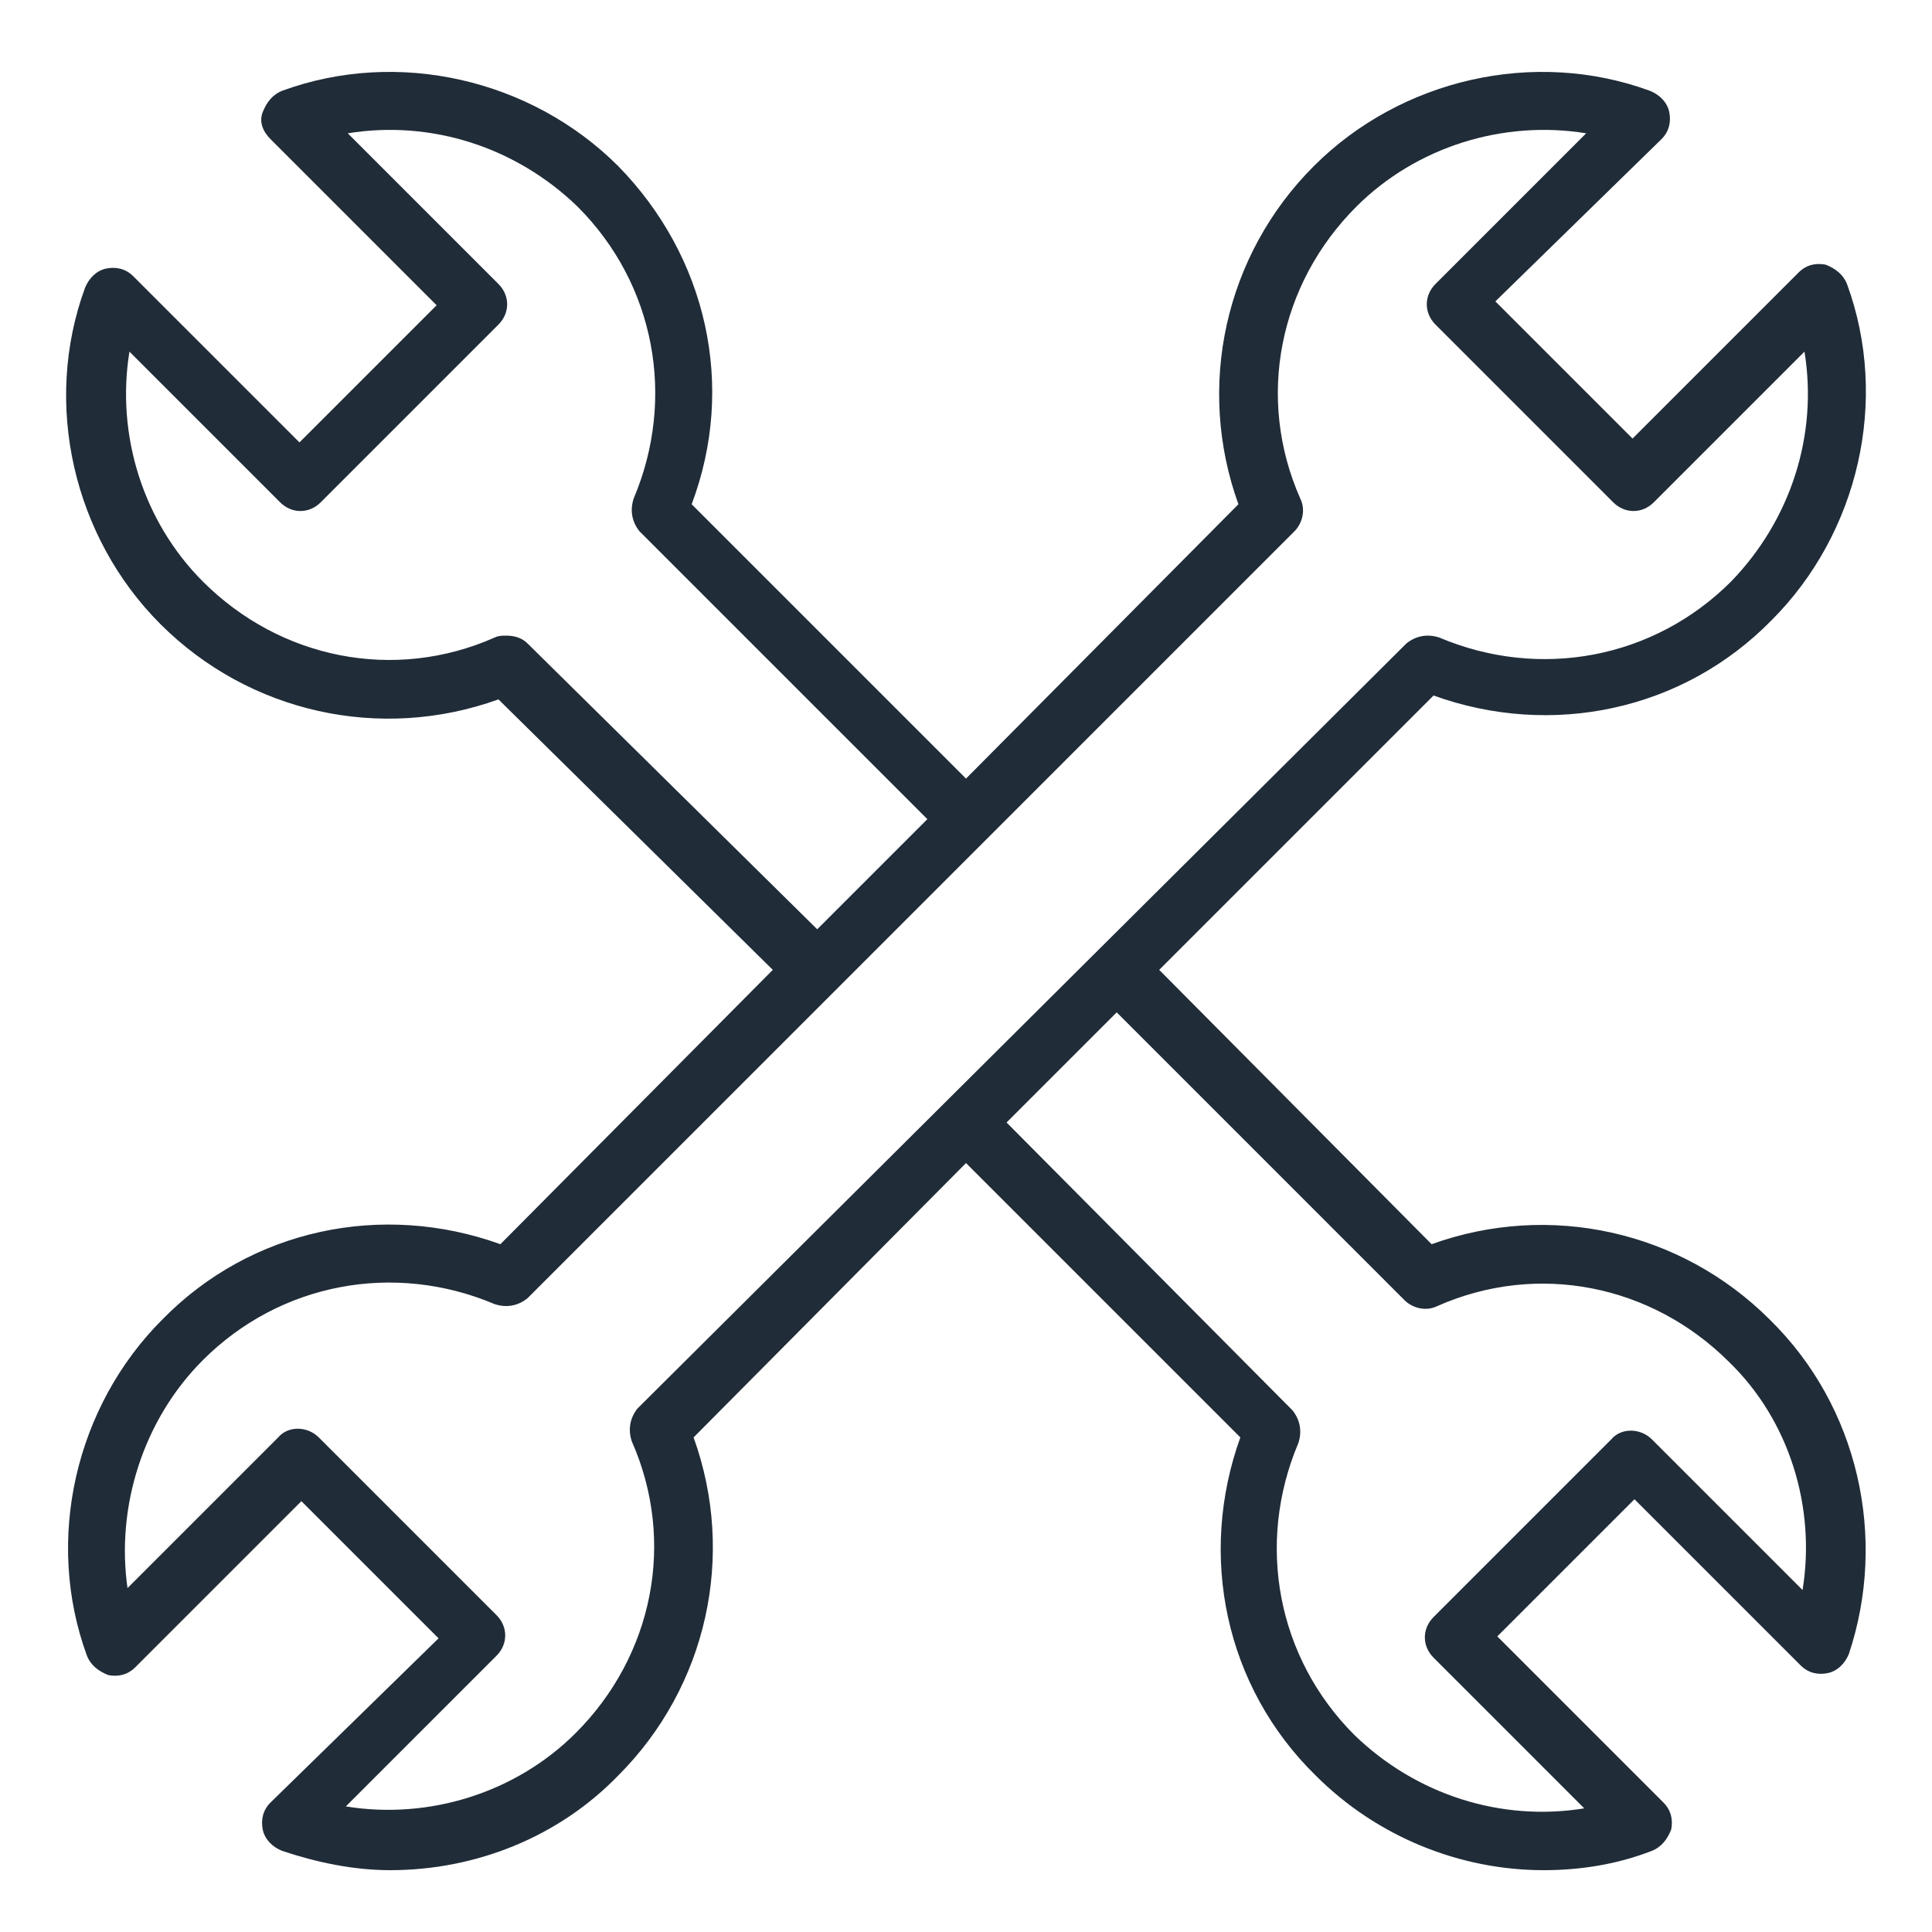 <svg width="32" height="32" viewBox="0 0 32 32" fill="none" xmlns="http://www.w3.org/2000/svg">
<path d="M29.312 21.856C27.84 20.384 25.664 19.904 23.712 20.608L19.2 16.064L23.744 11.52C25.696 12.224 27.872 11.776 29.344 10.272C30.784 8.832 31.296 6.624 30.592 4.704C30.528 4.544 30.4 4.448 30.24 4.384C30.08 4.352 29.92 4.384 29.792 4.512L27.04 7.264L24.768 4.992L27.52 2.304C27.648 2.176 27.68 2.016 27.648 1.856C27.616 1.696 27.488 1.568 27.328 1.504C25.408 0.8 23.2 1.312 21.76 2.752C20.288 4.224 19.808 6.4 20.512 8.352L16 12.896L11.456 8.352C12.192 6.4 11.712 4.256 10.24 2.752C8.8 1.312 6.592 0.8 4.672 1.504C4.512 1.568 4.416 1.696 4.352 1.856C4.288 2.016 4.352 2.176 4.48 2.304L7.232 5.056L4.96 7.328L2.208 4.576C2.08 4.448 1.92 4.416 1.76 4.448C1.6 4.48 1.472 4.608 1.408 4.768C0.704 6.688 1.216 8.896 2.656 10.336C4.128 11.808 6.304 12.288 8.256 11.584L12.8 16.064L8.288 20.608C6.336 19.904 4.16 20.352 2.688 21.856C1.248 23.296 0.736 25.504 1.44 27.424C1.504 27.584 1.632 27.68 1.792 27.744C1.952 27.776 2.112 27.744 2.24 27.616L4.992 24.864L7.264 27.136L4.48 29.856C4.352 29.984 4.32 30.144 4.352 30.304C4.384 30.464 4.512 30.592 4.672 30.656C5.248 30.848 5.856 30.976 6.464 30.976C7.872 30.976 9.248 30.432 10.24 29.408C11.712 27.936 12.192 25.76 11.488 23.808L16 19.264L20.544 23.808C19.84 25.76 20.288 27.936 21.792 29.408C22.816 30.432 24.192 30.976 25.568 30.976C26.176 30.976 26.784 30.88 27.36 30.656C27.52 30.592 27.616 30.464 27.68 30.304C27.712 30.144 27.68 29.984 27.552 29.856L24.8 27.104L27.072 24.832L29.824 27.584C29.952 27.712 30.112 27.744 30.272 27.712C30.432 27.68 30.56 27.552 30.624 27.392C31.264 25.472 30.784 23.296 29.312 21.856ZM8.736 10.656C8.64 10.56 8.512 10.528 8.384 10.528C8.32 10.528 8.256 10.528 8.192 10.56C6.528 11.296 4.64 10.912 3.36 9.632C2.368 8.64 1.92 7.2 2.144 5.824L4.64 8.32C4.832 8.512 5.12 8.512 5.312 8.32L8.256 5.376C8.448 5.184 8.448 4.896 8.256 4.704L5.76 2.208C7.136 1.984 8.544 2.432 9.568 3.424C10.848 4.704 11.2 6.592 10.496 8.256C10.432 8.448 10.464 8.64 10.592 8.8L15.36 13.568L13.536 15.392L8.736 10.656ZM10.464 23.872C11.2 25.536 10.816 27.424 9.536 28.704C8.544 29.696 7.104 30.144 5.728 29.92L8.224 27.424C8.416 27.232 8.416 26.944 8.224 26.752L5.28 23.808C5.088 23.616 4.768 23.616 4.608 23.808L2.112 26.304C1.92 24.96 2.368 23.52 3.36 22.528C4.64 21.248 6.528 20.896 8.192 21.6C8.384 21.664 8.576 21.632 8.736 21.504L21.44 8.8C21.568 8.672 21.632 8.448 21.536 8.256C20.8 6.592 21.184 4.704 22.464 3.424C23.456 2.432 24.896 1.984 26.272 2.208L23.776 4.704C23.584 4.896 23.584 5.184 23.776 5.376L26.72 8.32C26.912 8.512 27.2 8.512 27.392 8.32L29.888 5.824C30.112 7.2 29.664 8.608 28.672 9.632C27.392 10.912 25.504 11.264 23.84 10.56C23.648 10.496 23.456 10.528 23.296 10.656L10.56 23.328C10.432 23.488 10.4 23.68 10.464 23.872ZM29.856 26.336L27.36 23.84C27.168 23.648 26.848 23.648 26.688 23.84L23.744 26.784C23.552 26.976 23.552 27.264 23.744 27.456L26.24 29.952C24.864 30.176 23.456 29.728 22.432 28.736C21.152 27.456 20.8 25.568 21.504 23.904C21.568 23.712 21.536 23.52 21.408 23.36L16.672 18.592L18.496 16.768L23.264 21.536C23.392 21.664 23.616 21.728 23.808 21.632C25.472 20.896 27.36 21.28 28.64 22.56C29.632 23.52 30.08 24.96 29.856 26.336Z" fill="#202C38"/>
</svg>
